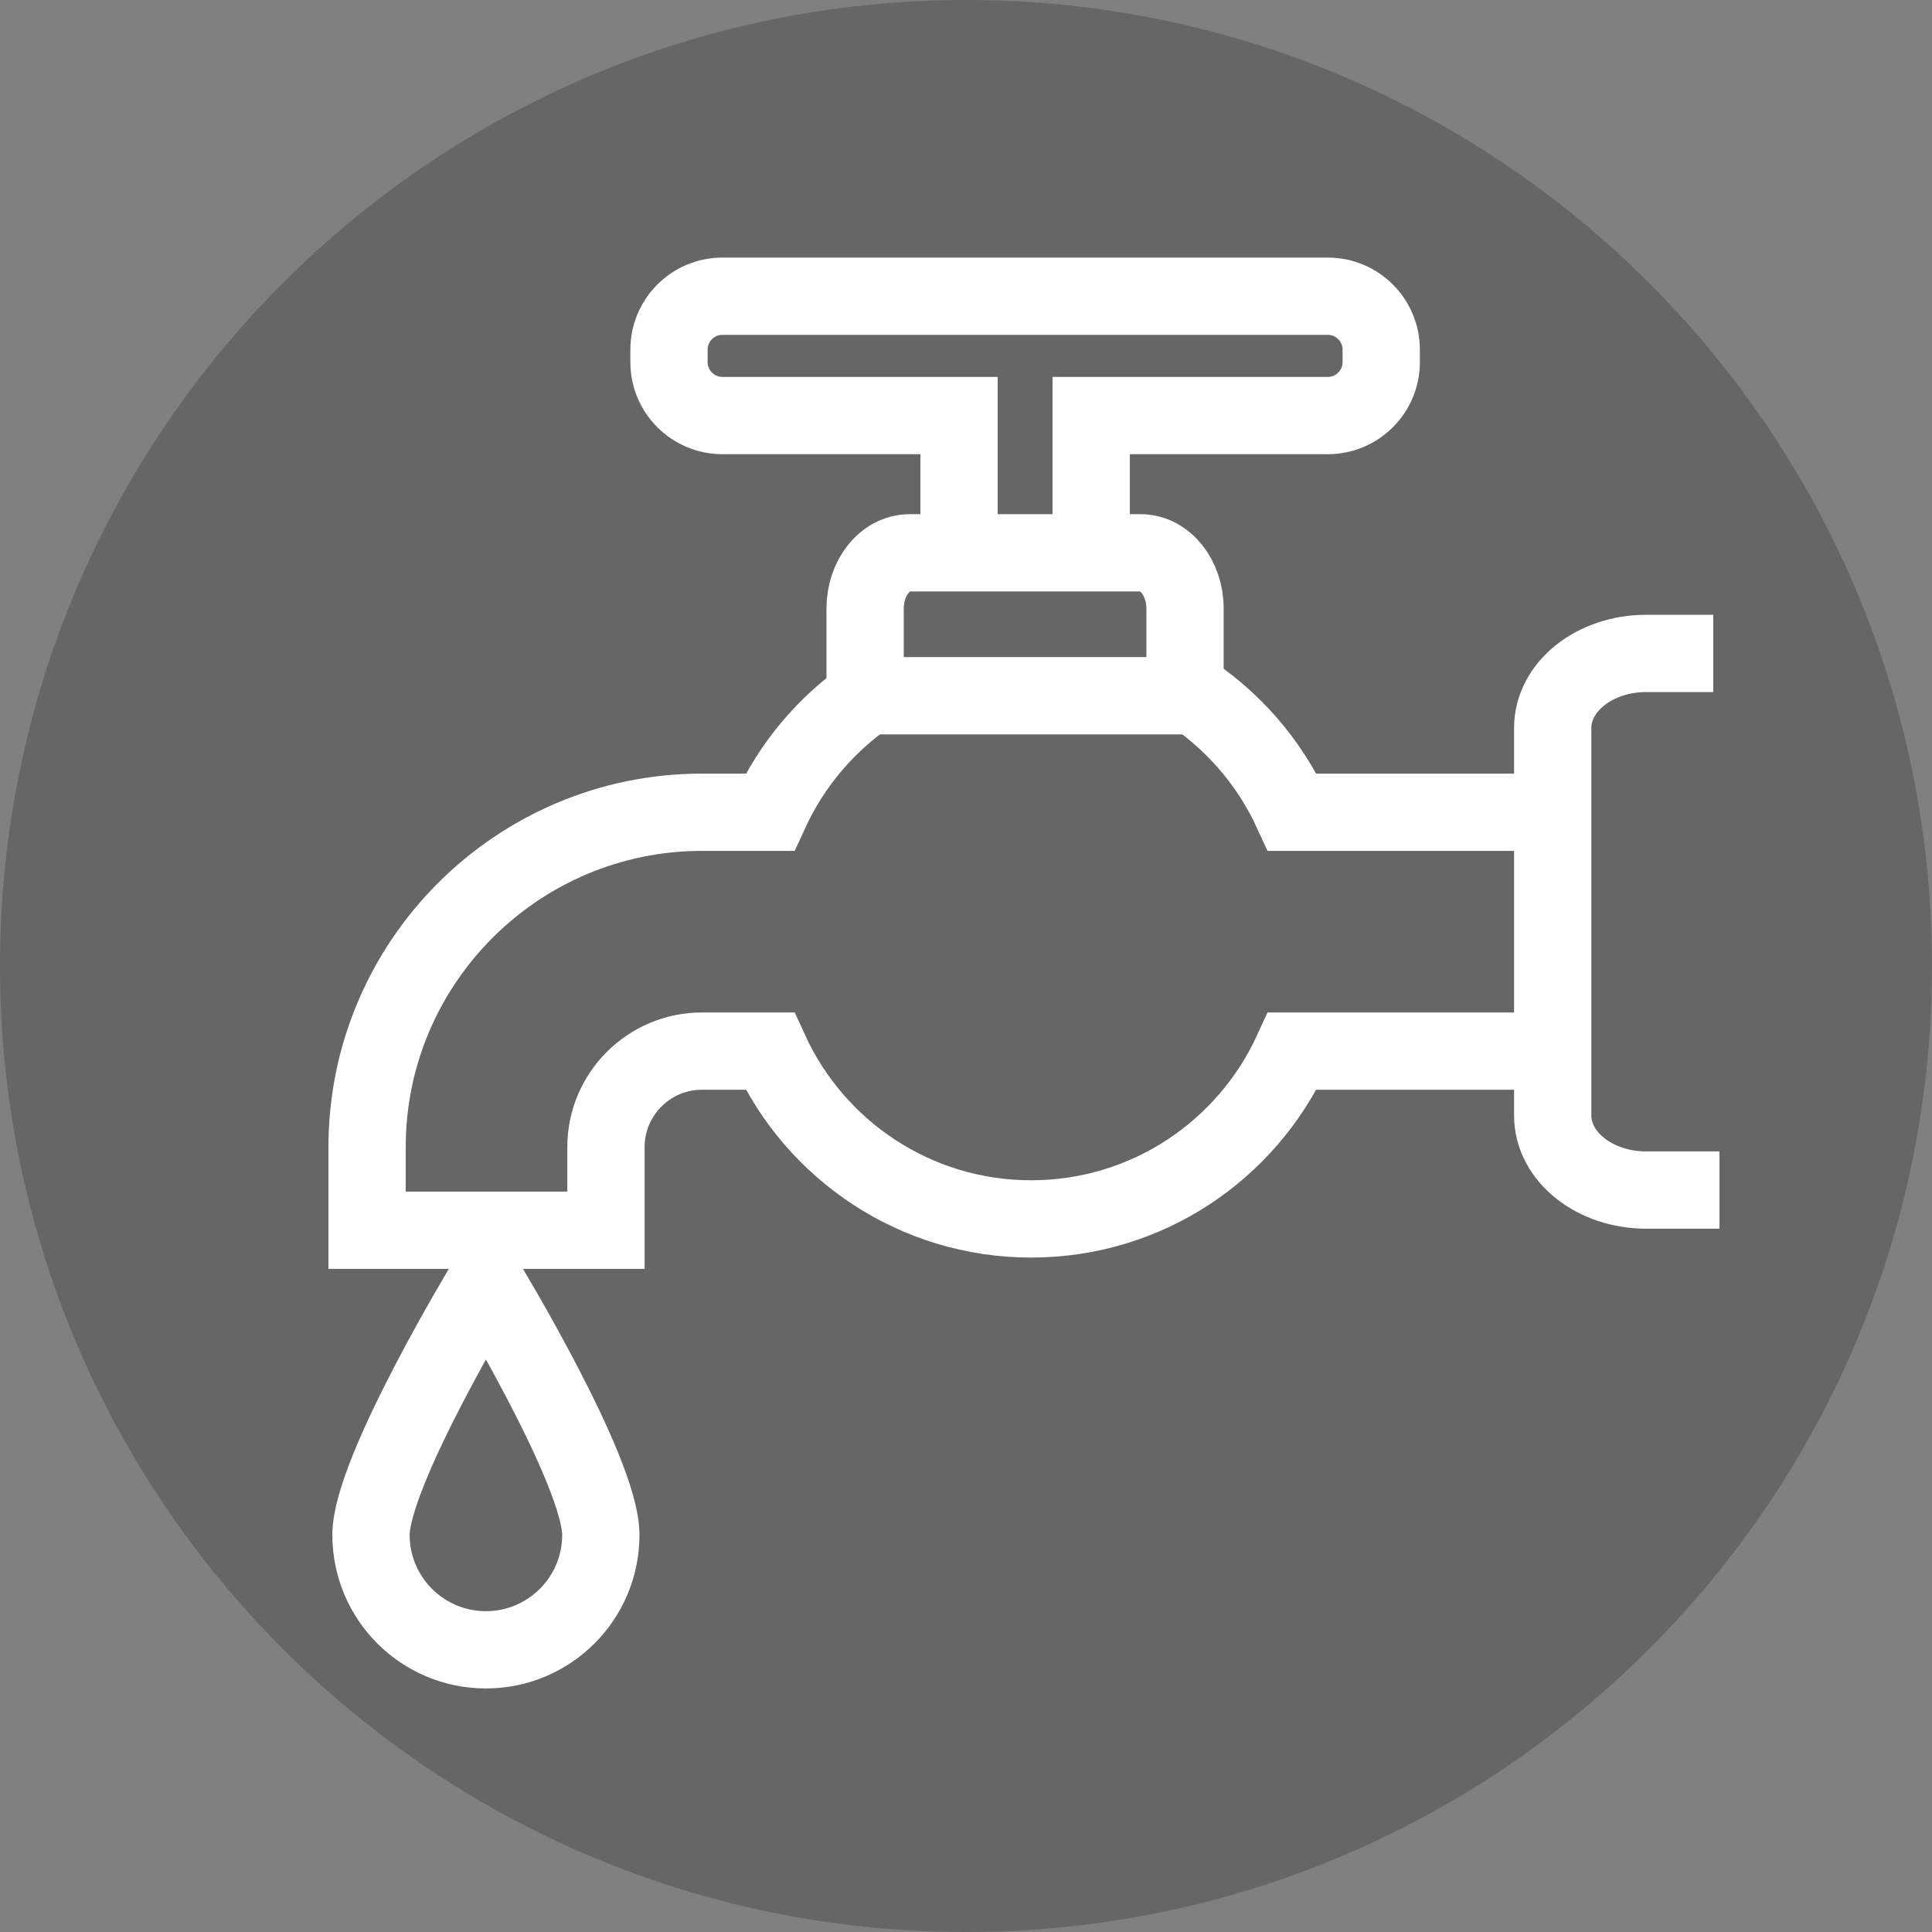 <svg width="100" height="100" viewBox="0 0 100 100" fill="none" xmlns="http://www.w3.org/2000/svg">
<rect x="0" y="0" width="100" height="100" fill="#808080" stroke="none"/>
<path opacity="0.2" d="M50 100C77.614 100 100 77.614 100 50C100 22.386 77.614 0 50 0C22.386 0 0 22.386 0 50C0 77.614 22.386 100 50 100Z" fill="black"/>
<path d="M80.363 42.042H66.891C65.682 39.399 63.72 37.171 61.279 35.634M80.363 54.405H66.891C64.542 59.532 59.376 63.091 53.371 63.091C47.366 63.091 42.195 59.527 39.85 54.405H36.331C33.593 54.405 31.364 56.635 31.364 59.373V63.678H19V59.373C19 49.818 26.776 42.042 36.331 42.042H39.85C40.974 39.589 42.744 37.494 44.941 35.977" stroke="white" stroke-width="4" stroke-miterlimit="10"/>
<path d="M56.479 28.354V21.509H68.724C70.256 21.509 71.492 20.269 71.492 18.741V18.101C71.492 16.568 70.251 15.332 68.724 15.332H56.479H49.635H37.395C35.863 15.332 34.627 16.573 34.627 18.101V18.741C34.627 20.273 35.867 21.509 37.395 21.509H49.64V28.354" stroke="white" stroke-width="4" stroke-miterlimit="10"/>
<path d="M44.778 36.01V31.502C44.778 29.908 45.807 28.614 47.079 28.614H59.036C60.308 28.614 61.337 29.908 61.337 31.502V36.01H44.778Z" stroke="white" stroke-width="4" stroke-miterlimit="10"/>
<path d="M89 61.598H85.216C82.54 61.598 80.368 59.872 80.368 57.739V37.679C80.368 35.546 82.536 33.82 85.216 33.82H88.678" stroke="white" stroke-width="4" stroke-miterlimit="10"/>
<path d="M31.099 79.446C31.099 76.161 25.151 66.367 25.151 66.367C25.151 66.367 19.203 76.165 19.203 79.446C19.203 82.731 21.866 85.394 25.151 85.394C28.436 85.394 31.099 82.731 31.099 79.446Z" stroke="white" stroke-width="4" stroke-miterlimit="10"/>
</svg>
